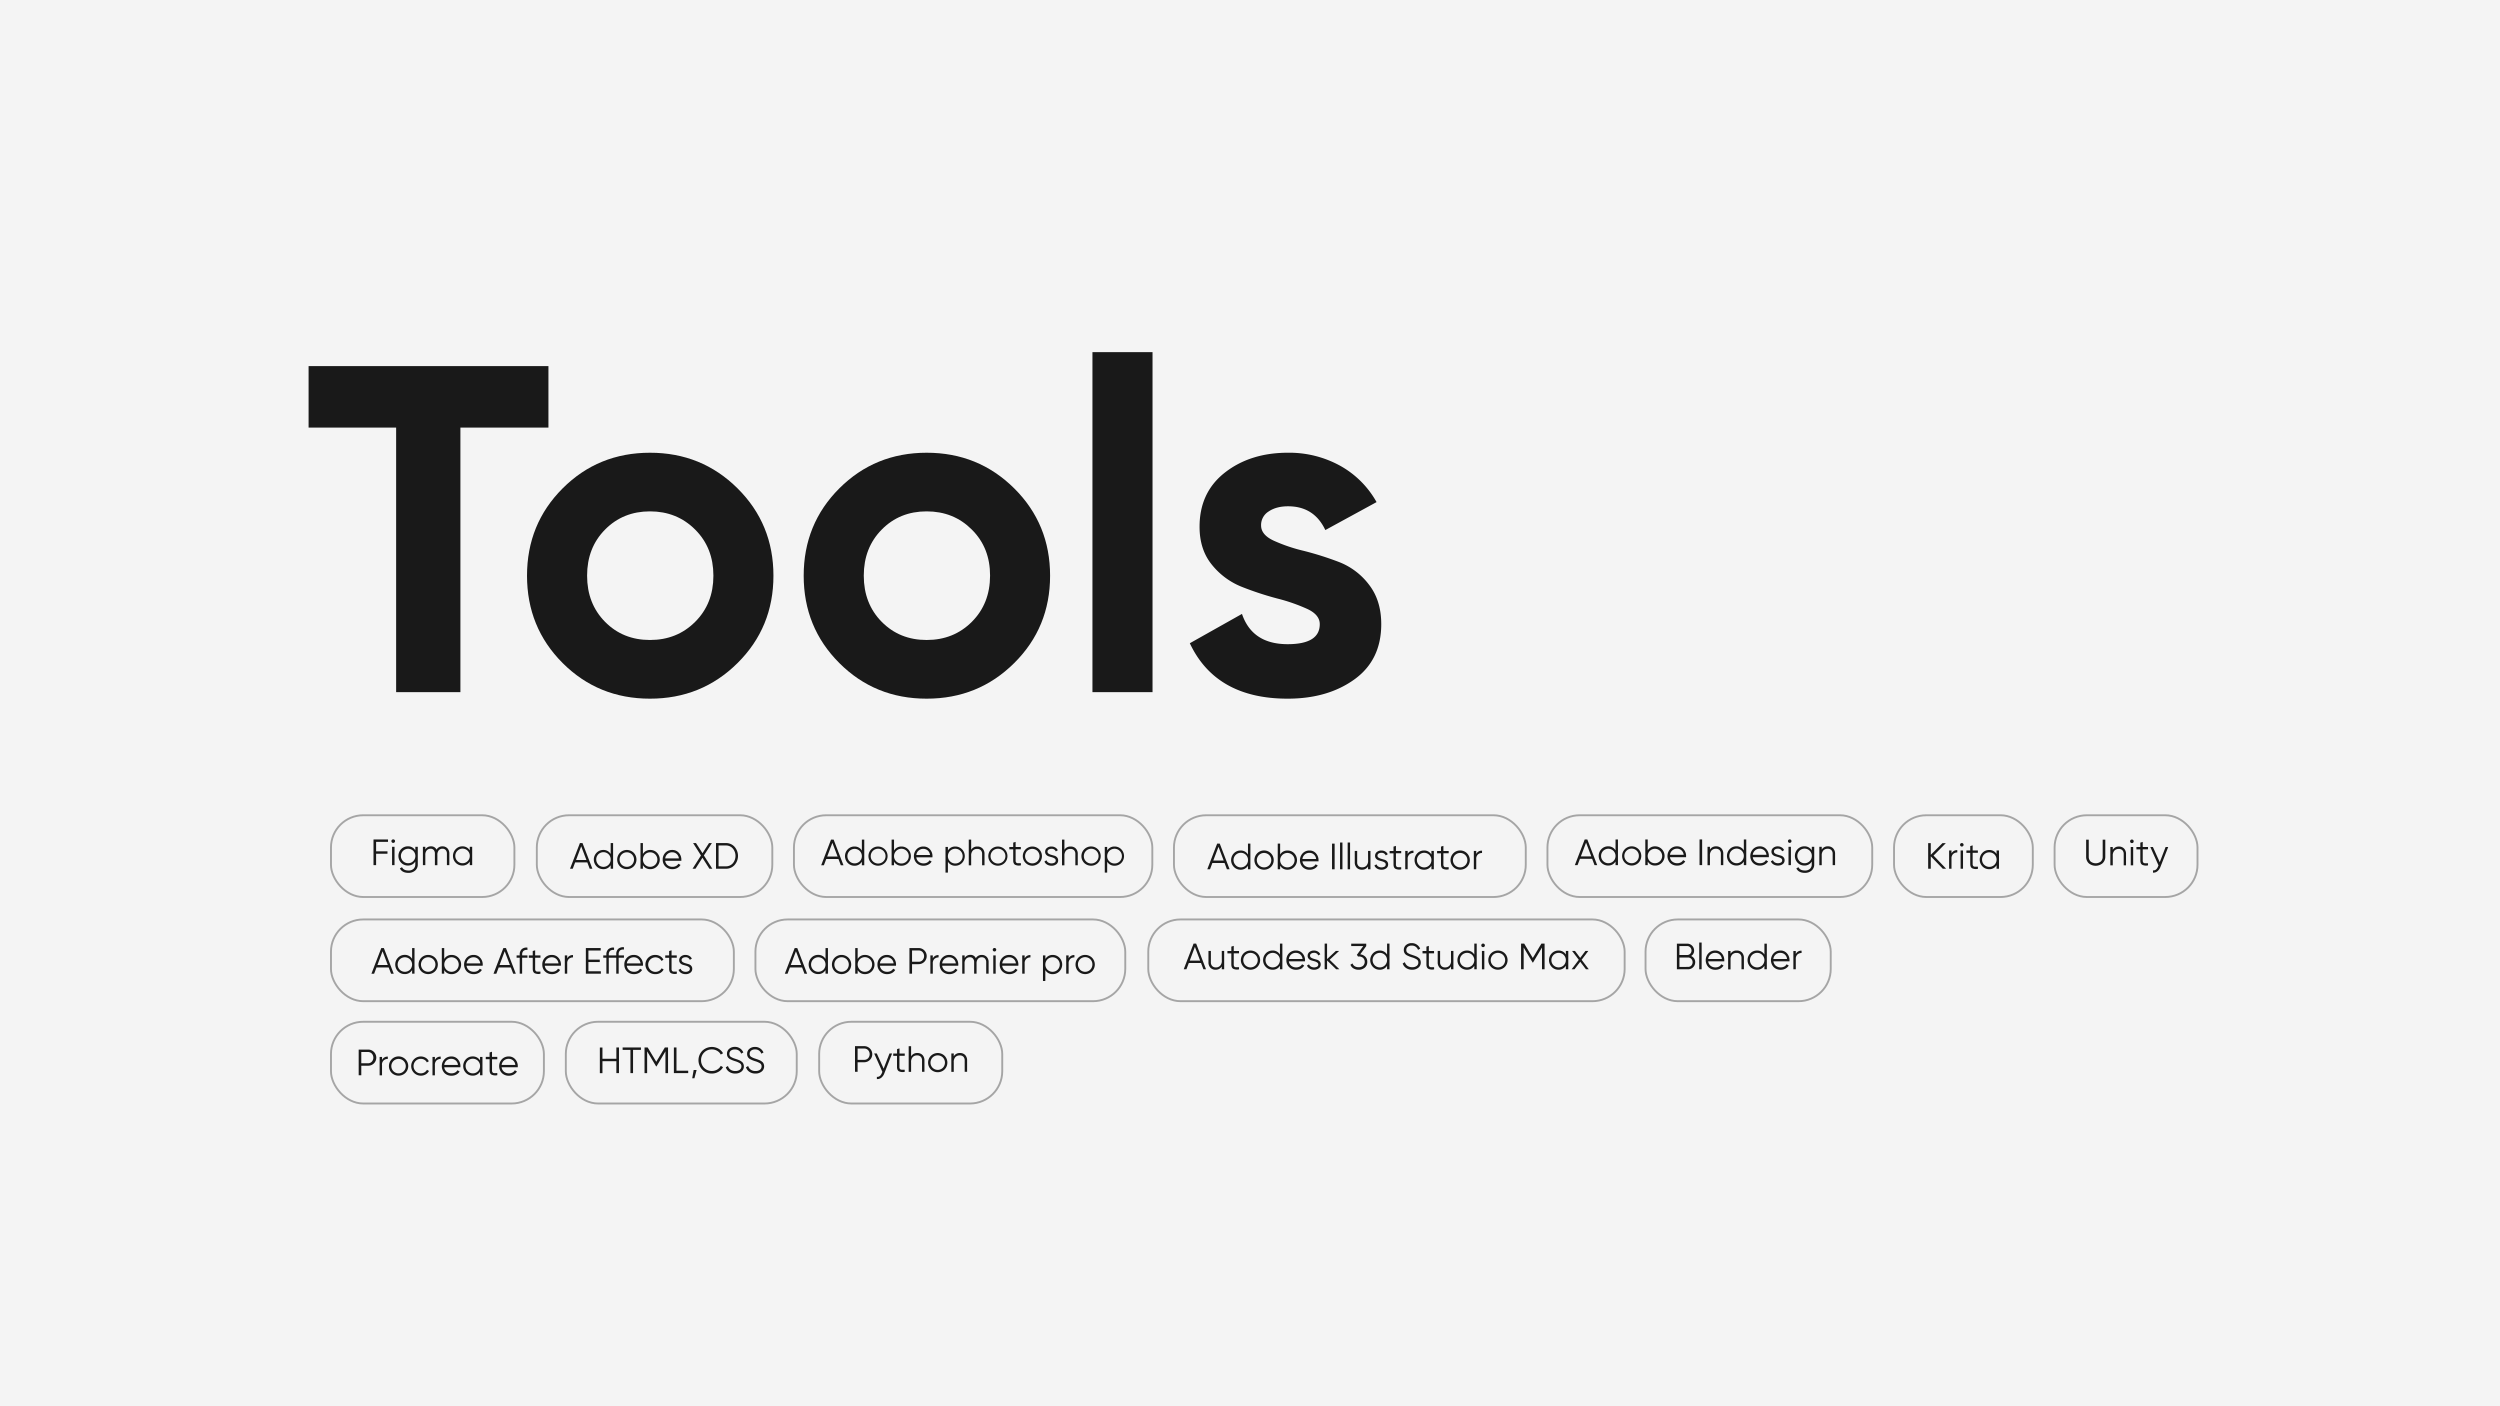 <svg id="Layer_1" data-name="Layer 1" xmlns="http://www.w3.org/2000/svg" viewBox="0 0 1920 1080"><defs><style>.cls-1{fill:#f4f4f4;}.cls-2{fill:#191919;}.cls-3{fill:none;stroke:#a5a5a5;stroke-miterlimit:10;stroke-width:1.47px;}</style></defs><rect class="cls-1" width="1920" height="1080"/><path class="cls-2" d="M421.2,281.17v47.22H353.59V531.57H304.23V328.39H237V281.17Z"/><path class="cls-2" d="M566.44,509.22q-27.56,27.36-67.25,27.36t-67.08-27.36q-27.36-27.37-27.36-67.08t27.36-67.07q27.38-27.36,67.08-27.37t67.25,27.37Q594,402.43,594,442.14T566.44,509.22ZM464.67,477.56q13.75,13.95,34.52,13.95t34.7-13.95q14-13.95,14-35.42t-14-35.41q-14-14-34.7-14t-34.52,14q-13.79,13.95-13.78,35.41T464.67,477.56Z"/><path class="cls-2" d="M778.92,509.22q-27.54,27.36-67.25,27.36T644.6,509.22q-27.37-27.37-27.37-67.08t27.37-67.07Q672,347.71,711.67,347.7t67.25,27.37q27.54,27.36,27.55,67.07T778.92,509.22ZM677.15,477.56q13.77,13.95,34.52,13.95t34.7-13.95q13.95-13.95,14-35.42t-14-35.41q-13.95-14-34.7-14t-34.52,14q-13.77,13.95-13.77,35.41T677.15,477.56Z"/><path class="cls-2" d="M839,531.57V270.44h46.14V531.57Z"/><path class="cls-2" d="M968.51,403.51q0,7.15,9.48,11.62a125.34,125.34,0,0,0,23.07,7.87,241.71,241.71,0,0,1,27.19,8.59,52.78,52.78,0,0,1,23.07,17.35q9.48,12.17,9.48,30.41,0,27.54-20.57,42.39T988.9,536.58q-55.1,0-75.12-42.57l40.06-22.53q7.88,23.25,35.06,23.25,24.69,0,24.68-15.38,0-7.16-9.48-11.63A135.87,135.87,0,0,0,981,459.67a239.74,239.74,0,0,1-27.19-8.94,55.85,55.85,0,0,1-23.07-17q-9.48-11.62-9.48-29.16,0-26.46,19.5-41.67t48.47-15.21a81,81,0,0,1,39.71,9.84,72,72,0,0,1,28.26,28.08l-39.35,21.47q-8.6-18.25-28.62-18.25-9,0-14.85,3.94A12.27,12.27,0,0,0,968.51,403.51Z"/><path class="cls-2" d="M282.54,806.08a6.2,6.2,0,1,1,0,12.39h-5.07v7.32h-2V806.08Zm0,10.53a4,4,0,0,0,3-1.22,4.64,4.64,0,0,0,0-6.23,4,4,0,0,0-3-1.22h-5.07v8.67Z"/><path class="cls-2" d="M293.4,814.05a4.58,4.58,0,0,1,4.45-2.56v1.8A4.16,4.16,0,0,0,293.4,818v7.83h-1.85V811.71h1.85Z"/><path class="cls-2" d="M311.35,824a7.56,7.56,0,0,1-10.5,0,7.48,7.48,0,0,1,0-10.5,7.42,7.42,0,0,1,10.5,10.5Zm-9.19-1.3a5.54,5.54,0,0,0,9.48-4,5.55,5.55,0,1,0-9.48,4Z"/><path class="cls-2" d="M323.16,826.12a7.38,7.38,0,1,1,3.74-13.75,5.92,5.92,0,0,1,2.42,2.69l-1.52.87a4.39,4.39,0,0,0-1.81-2,5.41,5.41,0,0,0-2.83-.74,5.36,5.36,0,0,0-3.94,1.61,5.66,5.66,0,0,0,0,7.91,5.33,5.33,0,0,0,3.94,1.62,5.38,5.38,0,0,0,2.81-.74,5.3,5.3,0,0,0,1.94-2l1.55.91a6.51,6.51,0,0,1-2.56,2.67A7.23,7.23,0,0,1,323.16,826.12Z"/><path class="cls-2" d="M334,814.05a4.58,4.58,0,0,1,4.45-2.56v1.8a4.63,4.63,0,0,0-3.18,1.12A4.56,4.56,0,0,0,334,818v7.83h-1.85V811.71H334Z"/><path class="cls-2" d="M346.63,811.37a6.41,6.41,0,0,1,5.06,2.21,7.73,7.73,0,0,1,1.92,5.23,8.35,8.35,0,0,1-.05.87H341.2a5,5,0,0,0,1.82,3.39,5.74,5.74,0,0,0,3.78,1.25,5.58,5.58,0,0,0,2.78-.66,4.48,4.48,0,0,0,1.75-1.73l1.64,1a6.72,6.72,0,0,1-2.54,2.36,7.56,7.56,0,0,1-3.66.87,7.3,7.3,0,0,1-5.4-2.08,7.77,7.77,0,0,1,0-10.55A7.07,7.07,0,0,1,346.63,811.37Zm0,1.81a5.25,5.25,0,0,0-5.43,4.7h10.5a5.26,5.26,0,0,0-1.72-3.47A5,5,0,0,0,346.63,813.18Z"/><path class="cls-2" d="M368.68,811.71h1.85v14.08h-1.85V823a6.32,6.32,0,0,1-5.69,3.09,7,7,0,0,1-5.14-2.13,7.54,7.54,0,0,1,0-10.48,7,7,0,0,1,5.14-2.14,6.33,6.33,0,0,1,5.69,3.1Zm-9.49,11a5.55,5.55,0,0,0,9.49-4,5.42,5.42,0,0,0-1.61-4,5.63,5.63,0,0,0-7.88,0,5.66,5.66,0,0,0,0,7.91Z"/><path class="cls-2" d="M381.93,813.51h-4.05V822a2.43,2.43,0,0,0,.45,1.65,1.78,1.78,0,0,0,1.35.51c.6,0,1.35,0,2.25-.05v1.64a6.78,6.78,0,0,1-4.43-.43c-1-.58-1.48-1.68-1.48-3.32v-8.53h-2.95v-1.8H376v-3.38l1.86-.56v3.94h4.05Z"/><path class="cls-2" d="M390.69,811.37a6.39,6.39,0,0,1,5.05,2.21,7.69,7.69,0,0,1,1.93,5.23q0,.3-.06.87H385.26a5,5,0,0,0,1.81,3.39,5.77,5.77,0,0,0,3.79,1.25,5.54,5.54,0,0,0,2.77-.66,4.44,4.44,0,0,0,1.76-1.73l1.63,1a6.69,6.69,0,0,1-2.53,2.36,7.56,7.56,0,0,1-3.66.87,7.31,7.31,0,0,1-5.41-2.08,7.76,7.76,0,0,1,0-10.55A7.05,7.05,0,0,1,390.69,811.37Zm0,1.81a5.23,5.23,0,0,0-5.43,4.7h10.5a5.26,5.26,0,0,0-1.72-3.47A5,5,0,0,0,390.69,813.18Z"/><path class="cls-2" d="M473.37,804.45h2v19.7h-2V815H462.68v9.2h-2v-19.7h2v8.64h10.69Z"/><path class="cls-2" d="M492.23,804.45v1.86h-6.05v17.84h-2V806.31h-6v-1.86Z"/><path class="cls-2" d="M513.06,804.45v19.7h-2V807.43L504.2,819h-.28L497,807.43v16.72h-2v-19.7h2.42l6.59,11,6.59-11Z"/><path class="cls-2" d="M519.54,822.3h9v1.85h-11v-19.7h2Z"/><path class="cls-2" d="M535,821.76l-1.69,6.34h-1.69l1.13-6.34Z"/><path class="cls-2" d="M546.76,824.49a10,10,0,0,1-7.4-3,10.4,10.4,0,0,1,0-14.47,10.53,10.53,0,0,1,12.41-1.65,9.18,9.18,0,0,1,3.52,3.53l-1.75,1a7,7,0,0,0-2.76-2.87,7.76,7.76,0,0,0-4-1.07,8.09,8.09,0,0,0-8.36,8.27,8.09,8.09,0,0,0,8.36,8.28,7.85,7.85,0,0,0,4-1.07,7,7,0,0,0,2.76-2.87l1.75,1a9,9,0,0,1-3.51,3.55A9.88,9.88,0,0,1,546.76,824.49Z"/><path class="cls-2" d="M564.72,824.49a8.12,8.12,0,0,1-4.63-1.28,6.66,6.66,0,0,1-2.69-3.53l1.69-1a5.17,5.17,0,0,0,2,2.86,6.17,6.17,0,0,0,3.69,1,5.43,5.43,0,0,0,3.42-1,3.15,3.15,0,0,0,1.22-2.58,2.68,2.68,0,0,0-1.12-2.34,15.44,15.44,0,0,0-3.72-1.63,21.33,21.33,0,0,1-4-1.63,4.3,4.3,0,0,1-2.26-3.91,4.9,4.9,0,0,1,1.75-4,6.55,6.55,0,0,1,4.31-1.45,6.68,6.68,0,0,1,4,1.2,7.29,7.29,0,0,1,2.51,3.05l-1.66.93A4.85,4.85,0,0,0,564.3,806a4.6,4.6,0,0,0-3,.9,3,3,0,0,0-1.12,2.5,2.52,2.52,0,0,0,1,2.2,12.75,12.75,0,0,0,3.35,1.49l1.53.52q.46.15,1.35.51a7.83,7.83,0,0,1,1.31.62,11.72,11.72,0,0,1,1,.73,3.37,3.37,0,0,1,.87.93,5.62,5.62,0,0,1,.48,1.12,4.69,4.69,0,0,1,.21,1.42,4.94,4.94,0,0,1-1.83,4A7.34,7.34,0,0,1,564.72,824.49Z"/><path class="cls-2" d="M580.23,824.49a8.12,8.12,0,0,1-4.63-1.28,6.66,6.66,0,0,1-2.69-3.53l1.69-1a5.17,5.17,0,0,0,2,2.86,6.17,6.17,0,0,0,3.69,1,5.43,5.43,0,0,0,3.42-1A3.15,3.15,0,0,0,584.9,819a2.68,2.68,0,0,0-1.12-2.34,15.44,15.44,0,0,0-3.72-1.63,21.33,21.33,0,0,1-4-1.63,4.32,4.32,0,0,1-2.26-3.91,4.9,4.9,0,0,1,1.75-4,6.55,6.55,0,0,1,4.31-1.45,6.68,6.68,0,0,1,4,1.2,7.21,7.21,0,0,1,2.51,3.05l-1.66.93a4.85,4.85,0,0,0-4.84-3.26,4.6,4.6,0,0,0-3,.9,3,3,0,0,0-1.12,2.5,2.52,2.52,0,0,0,1,2.2,12.75,12.75,0,0,0,3.35,1.49l1.53.52q.46.15,1.35.51a7.46,7.46,0,0,1,1.31.62,11.72,11.72,0,0,1,1,.73,3.37,3.37,0,0,1,.87.93,5.62,5.62,0,0,1,.48,1.12,4.69,4.69,0,0,1,.21,1.42,4.94,4.94,0,0,1-1.83,4A7.34,7.34,0,0,1,580.23,824.49Z"/><path class="cls-2" d="M663.71,803.43a6.19,6.19,0,1,1,0,12.38h-5.07v7.32h-2v-19.7Zm0,10.53a4.05,4.05,0,0,0,3-1.23,4.66,4.66,0,0,0,0-6.22,4,4,0,0,0-3-1.22h-5.07V814Z"/><path class="cls-2" d="M683.13,809.06h2l-6,15.37a7.63,7.63,0,0,1-2.32,3.28,4.7,4.7,0,0,1-3.37,1V827q2.54.29,3.85-2.93l.36-.91-6.29-14.12h2l5.27,11.69Z"/><path class="cls-2" d="M694.82,810.86h-4.06v8.53a2.43,2.43,0,0,0,.45,1.65,1.81,1.81,0,0,0,1.35.5c.6,0,1.35,0,2.26,0v1.63a6.88,6.88,0,0,1-4.44-.42c-1-.58-1.48-1.69-1.48-3.32v-8.53H686v-1.8h2.95v-3.38l1.86-.56v3.94h4.06Z"/><path class="cls-2" d="M704.5,808.72a5.3,5.3,0,0,1,4,1.56,5.91,5.91,0,0,1,1.48,4.21v8.64h-1.86v-8.64a4.05,4.05,0,0,0-1-2.93,3.76,3.76,0,0,0-2.83-1A4.43,4.43,0,0,0,701,811.8a5.43,5.43,0,0,0-1.27,4v7.37h-1.86v-19.7h1.86v7.82A5.2,5.2,0,0,1,704.5,808.72Z"/><path class="cls-2" d="M725.43,821.35a7.56,7.56,0,0,1-10.5,0,7.48,7.48,0,0,1,0-10.5,7.54,7.54,0,0,1,10.5,0,7.48,7.48,0,0,1,0,10.5Zm-9.19-1.3a5.6,5.6,0,0,0,7.88,0,5.69,5.69,0,0,0,0-7.91,5.6,5.6,0,0,0-7.88,0,5.66,5.66,0,0,0,0,7.91Z"/><path class="cls-2" d="M737.27,808.72a5.32,5.32,0,0,1,4,1.56,5.9,5.9,0,0,1,1.47,4.21v8.64h-1.86v-8.64a4.09,4.09,0,0,0-1-2.93,3.76,3.76,0,0,0-2.83-1,4.47,4.47,0,0,0-3.3,1.28,5.47,5.47,0,0,0-1.26,4v7.37h-1.86V809.06h1.86v2.19A5.19,5.19,0,0,1,737.27,808.72Z"/><rect class="cls-3" x="254.19" y="784.72" width="163.52" height="62.77" rx="24.74"/><rect class="cls-3" x="434.55" y="784.72" width="177.35" height="62.77" rx="24.74"/><rect class="cls-3" x="629.12" y="784.72" width="140.6" height="62.77" rx="24.74"/><path class="cls-2" d="M298,646.55h-9.15v7.26h8.73v1.86h-8.73v8.73h-2V644.69H298Z"/><path class="cls-2" d="M303,646.94a1.31,1.31,0,0,1-1,.4,1.28,1.28,0,0,1-1-.4,1.35,1.35,0,0,1,1-2.3,1.34,1.34,0,0,1,1,.39,1.36,1.36,0,0,1,0,1.91Zm-1.89,17.46V650.32H303V664.4Z"/><path class="cls-2" d="M319,650.32h1.86v13.51a5.9,5.9,0,0,1-2.08,4.79,7.53,7.53,0,0,1-5,1.75c-3.31,0-5.53-1.15-6.68-3.44l1.64-.93q1.26,2.57,5,2.56a5.39,5.39,0,0,0,3.81-1.28,4.44,4.44,0,0,0,1.39-3.45v-2.19a6.29,6.29,0,0,1-5.68,3.09,7,7,0,0,1-5.14-2.13,7.51,7.51,0,0,1,0-10.48,7,7,0,0,1,5.14-2.14,6.3,6.3,0,0,1,5.68,3.1Zm-9.48,11a5.54,5.54,0,0,0,9.48-3.95,5.55,5.55,0,1,0-9.48,3.95Z"/><path class="cls-2" d="M339.81,650a5.05,5.05,0,0,1,3.82,1.52,5.72,5.72,0,0,1,1.45,4.11v8.79h-1.86v-8.79a3.94,3.94,0,0,0-.94-2.82,3.25,3.25,0,0,0-2.49-1A3.69,3.69,0,0,0,337,653a5.25,5.25,0,0,0-1.09,3.65v7.8H334v-8.79a4.13,4.13,0,0,0-.89-2.84,3.06,3.06,0,0,0-2.41-1,3.91,3.91,0,0,0-2.87,1.18,4.94,4.94,0,0,0-1.18,3.63v7.8h-1.86V650.32h1.86v2.06A4.82,4.82,0,0,1,331,650a4.36,4.36,0,0,1,4.27,2.57A5,5,0,0,1,339.81,650Z"/><path class="cls-2" d="M360.79,650.32h1.85V664.4h-1.85v-2.76a6.31,6.31,0,0,1-5.69,3.09A7,7,0,0,1,350,662.6a7.54,7.54,0,0,1,0-10.48A7,7,0,0,1,355.1,650a6.32,6.32,0,0,1,5.69,3.1Zm-9.49,11a5.55,5.55,0,0,0,9.49-3.95,5.42,5.42,0,0,0-1.61-4,5.58,5.58,0,0,0-7.88,7.91Z"/><path class="cls-2" d="M1494.65,667.21h-2.58l-9.24-9.56v9.56h-2v-19.7h2v9l9-9h2.59l-9.45,9.57Z"/><path class="cls-2" d="M1498.76,655.47a4.6,4.6,0,0,1,4.45-2.56v1.8a4.63,4.63,0,0,0-3.18,1.13,4.53,4.53,0,0,0-1.27,3.55v7.82h-1.85V653.14h1.85Z"/><path class="cls-2" d="M1507.63,649.76a1.36,1.36,0,0,1-1.91,0,1.35,1.35,0,1,1,1.91-1.91,1.34,1.34,0,0,1,0,1.91Zm-1.88,17.45V653.14h1.85v14.07Z"/><path class="cls-2" d="M1519,654.94h-4v8.53a2.43,2.43,0,0,0,.45,1.65,1.81,1.81,0,0,0,1.35.5c.6,0,1.35,0,2.25,0v1.63a6.85,6.85,0,0,1-4.43-.42c-1-.58-1.48-1.69-1.48-3.32v-8.53h-2.95v-1.8h2.95v-3.38l1.86-.56v3.94h4Z"/><path class="cls-2" d="M1533.36,653.14h1.86v14.07h-1.86v-2.76a6.29,6.29,0,0,1-5.69,3.1,7,7,0,0,1-5.13-2.14,7.5,7.5,0,0,1,0-10.47,7,7,0,0,1,5.13-2.14,6.29,6.29,0,0,1,5.69,3.1Zm-9.49,11a5.61,5.61,0,0,0,7.89,0,5.58,5.58,0,0,0-4-9.53,5.34,5.34,0,0,0-3.94,1.62,5.69,5.69,0,0,0,0,7.91Z"/><path class="cls-2" d="M452.88,667.18l-1.82-4.84h-9.35l-1.83,4.84h-2.09l7.58-19.7h2l7.58,19.7Zm-10.47-6.7h7.95l-4-10.53Z"/><path class="cls-2" d="M469,647.48h1.86v19.7H469v-2.75a6.3,6.3,0,0,1-5.69,3.09,7,7,0,0,1-5.13-2.14,7.5,7.5,0,0,1,0-10.47,7,7,0,0,1,5.13-2.14,6.29,6.29,0,0,1,5.69,3.1Zm-9.49,16.62a5.55,5.55,0,0,0,9.49-4,5.41,5.41,0,0,0-1.6-4,5.61,5.61,0,0,0-7.89,0,5.69,5.69,0,0,0,0,7.91Z"/><path class="cls-2" d="M486.65,665.4a7.56,7.56,0,0,1-10.5,0,7.48,7.48,0,0,1,0-10.5,7.54,7.54,0,0,1,10.5,0,7.48,7.48,0,0,1,0,10.5Zm-9.19-1.3a5.6,5.6,0,0,0,7.88,0,5.69,5.69,0,0,0,0-7.91,5.6,5.6,0,0,0-7.88,0,5.66,5.66,0,0,0,0,7.91Z"/><path class="cls-2" d="M499.44,652.77a7,7,0,0,1,5.14,2.14,7.5,7.5,0,0,1,0,10.47,7,7,0,0,1-5.14,2.14,6.29,6.29,0,0,1-5.68-3.09v2.75H491.9v-19.7h1.86v8.39A6.28,6.28,0,0,1,499.44,652.77Zm-4.08,11.33a5.6,5.6,0,0,0,7.88,0,5.66,5.66,0,0,0,0-7.91,5.6,5.6,0,0,0-7.88,0,5.69,5.69,0,0,0,0,7.91Z"/><path class="cls-2" d="M516.3,652.77a6.41,6.41,0,0,1,5.06,2.21,7.71,7.71,0,0,1,1.92,5.22,8.37,8.37,0,0,1,0,.88H510.87a5.05,5.05,0,0,0,1.82,3.39,5.8,5.8,0,0,0,3.78,1.25,5.58,5.58,0,0,0,2.78-.66,4.48,4.48,0,0,0,1.75-1.73l1.64.95a6.67,6.67,0,0,1-2.54,2.37,7.56,7.56,0,0,1-3.66.87,7.3,7.3,0,0,1-5.4-2.08,7.16,7.16,0,0,1-2.08-5.29,7.26,7.26,0,0,1,2.05-5.27A7.1,7.1,0,0,1,516.3,652.77Zm0,1.8a5.27,5.27,0,0,0-5.43,4.7h10.5a5.26,5.26,0,0,0-1.72-3.46A5,5,0,0,0,516.3,654.57Z"/><path class="cls-2" d="M547.07,667.18h-2.25l-5.35-8.41-5.35,8.41h-2.25L538.35,657l-6.06-9.53h2.23l5,7.78,5-7.78h2.22L540.59,657Z"/><path class="cls-2" d="M557.49,647.48a8.63,8.63,0,0,1,6.65,2.86,10.59,10.59,0,0,1,0,14,8.65,8.65,0,0,1-6.65,2.85h-7.6v-19.7Zm0,17.85a6.8,6.8,0,0,0,5.3-2.31,8.84,8.84,0,0,0,0-11.37,6.8,6.8,0,0,0-5.3-2.31h-5.63v16Z"/><path class="cls-2" d="M1614.74,663a8.25,8.25,0,0,1-10.58,0,6.7,6.7,0,0,1-2-5.12v-13h2v13a5,5,0,0,0,1.41,3.74,6.31,6.31,0,0,0,7.88,0,5,5,0,0,0,1.41-3.74v-13h2v13A6.67,6.67,0,0,1,1614.74,663Z"/><path class="cls-2" d="M1627.3,650.15a5.3,5.3,0,0,1,4,1.56,5.89,5.89,0,0,1,1.48,4.21v8.64H1631v-8.64a4.08,4.08,0,0,0-1-2.93,3.72,3.72,0,0,0-2.83-1,4.39,4.39,0,0,0-3.29,1.28,5.39,5.39,0,0,0-1.27,3.95v7.38h-1.86V650.48h1.86v2.2A5.2,5.2,0,0,1,1627.3,650.15Z"/><path class="cls-2" d="M1638.31,647.11a1.34,1.34,0,0,1-1,.39,1.3,1.3,0,0,1-1-.39,1.34,1.34,0,0,1-.39-1,1.33,1.33,0,0,1,1.35-1.35,1.34,1.34,0,0,1,1,.39,1.3,1.3,0,0,1,.39,1A1.34,1.34,0,0,1,1638.31,647.11Zm-1.89,17.45V650.48h1.86v14.08Z"/><path class="cls-2" d="M1649.68,652.29h-4.06v8.52a2.43,2.43,0,0,0,.46,1.65,1.76,1.76,0,0,0,1.35.51c.6,0,1.35,0,2.25,0v1.63a6.88,6.88,0,0,1-4.44-.42c-1-.59-1.47-1.69-1.47-3.33v-8.52h-3v-1.81h3v-3.37l1.85-.57v3.94h4.06Z"/><path class="cls-2" d="M1663.19,650.48h2l-6,15.37a7.65,7.65,0,0,1-2.33,3.28,4.67,4.67,0,0,1-3.36,1.06v-1.75q2.54.28,3.85-2.93l.36-.91-6.29-14.12h2l5.27,11.7Z"/><path class="cls-2" d="M645.75,664.54l-1.83-4.84h-9.35l-1.83,4.84h-2.08l7.57-19.71h2l7.57,19.71Zm-10.48-6.7h8l-4-10.54Z"/><path class="cls-2" d="M661.91,644.83h1.85v19.71h-1.85v-2.76a6.32,6.32,0,0,1-5.69,3.1,7,7,0,0,1-5.14-2.14,7.54,7.54,0,0,1,0-10.48,7,7,0,0,1,5.14-2.13,6.31,6.31,0,0,1,5.69,3.09Zm-9.49,16.63a5.63,5.63,0,0,0,7.88,0,5.66,5.66,0,0,0,0-7.91,5.6,5.6,0,0,0-7.88,0,5.66,5.66,0,0,0,0,7.91Z"/><path class="cls-2" d="M679.51,662.75a7.37,7.37,0,1,1,0-10.5,7.46,7.46,0,0,1,0,10.5Zm-9.19-1.29a5.69,5.69,0,1,0-1.6-4A5.37,5.37,0,0,0,670.32,661.46Z"/><path class="cls-2" d="M692.31,650.13a7,7,0,0,1,5.14,2.13,7.54,7.54,0,0,1,0,10.48,7,7,0,0,1-5.14,2.14,6.32,6.32,0,0,1-5.69-3.1v2.76h-1.86V644.83h1.86v8.39A6.31,6.31,0,0,1,692.31,650.13Zm-4.08,11.33a5.66,5.66,0,1,0-1.61-4A5.42,5.42,0,0,0,688.23,661.46Z"/><path class="cls-2" d="M709.17,650.13a6.35,6.35,0,0,1,5.05,2.21,7.65,7.65,0,0,1,1.93,5.22q0,.3-.06.87H703.74a5,5,0,0,0,1.81,3.39,5.77,5.77,0,0,0,3.79,1.25,5.54,5.54,0,0,0,2.77-.66,4.38,4.38,0,0,0,1.76-1.73l1.63,1A6.69,6.69,0,0,1,713,664a7.56,7.56,0,0,1-3.66.88,7.33,7.33,0,0,1-5.41-2.09,7.76,7.76,0,0,1,0-10.55A7,7,0,0,1,709.17,650.13Zm0,1.8a5.26,5.26,0,0,0-5.43,4.7h10.5a5.23,5.23,0,0,0-1.72-3.46A5,5,0,0,0,709.17,651.93Z"/><path class="cls-2" d="M733.69,650.13a7,7,0,0,1,5.13,2.13,7.51,7.51,0,0,1,0,10.48,7,7,0,0,1-5.13,2.14,6.32,6.32,0,0,1-5.69-3.1v8.39h-1.86V650.46H728v2.76A6.31,6.31,0,0,1,733.69,650.13Zm-4.08,11.33a5.66,5.66,0,1,0-1.61-4A5.42,5.42,0,0,0,729.61,661.46Z"/><path class="cls-2" d="M750.63,650.13a5.29,5.29,0,0,1,4,1.56,5.85,5.85,0,0,1,1.48,4.21v8.64h-1.86V655.9a4,4,0,0,0-1-2.93,3.71,3.71,0,0,0-2.83-1,4.41,4.41,0,0,0-3.29,1.28,5.43,5.43,0,0,0-1.27,3.95v7.38h-1.85V644.83h1.85v7.83A5.21,5.21,0,0,1,750.63,650.13Z"/><path class="cls-2" d="M771.56,662.75a7.37,7.37,0,1,1,0-10.5,7.46,7.46,0,0,1,0,10.5Zm-9.19-1.29a5.69,5.69,0,1,0-1.6-4A5.37,5.37,0,0,0,762.37,661.46Z"/><path class="cls-2" d="M784,652.26h-4v8.53a2.43,2.43,0,0,0,.45,1.65,1.78,1.78,0,0,0,1.35.51c.6,0,1.35,0,2.25,0v1.63a6.84,6.84,0,0,1-4.43-.42c-1-.59-1.48-1.69-1.48-3.33v-8.53h-3v-1.8h3v-3.37l1.86-.57v3.94h4Z"/><path class="cls-2" d="M798.05,662.75a7.37,7.37,0,1,1,0-10.5,7.46,7.46,0,0,1,0,10.5Zm-9.19-1.29a5.63,5.63,0,0,0,7.88,0,5.66,5.66,0,0,0,0-7.91,5.6,5.6,0,0,0-7.88,0,5.69,5.69,0,0,0,0,7.91Z"/><path class="cls-2" d="M804.48,654.11a1.71,1.71,0,0,0,.86,1.5,7.6,7.6,0,0,0,2.07.9l2.42.69a4.41,4.41,0,0,1,2,1.25,3.33,3.33,0,0,1,.83,2.37,3.56,3.56,0,0,1-1.42,2.93,5.74,5.74,0,0,1-3.67,1.13,6.25,6.25,0,0,1-3.45-.91,4.74,4.74,0,0,1-2-2.33l1.57-.93a3.3,3.3,0,0,0,1.42,1.73,4.59,4.59,0,0,0,2.44.63,4.54,4.54,0,0,0,2.31-.54,1.85,1.85,0,0,0,.93-1.71,1.77,1.77,0,0,0-.85-1.52,7.46,7.46,0,0,0-2-.9l-2.43-.69a4.6,4.6,0,0,1-2-1.24,3.23,3.23,0,0,1-.84-2.32,3.61,3.61,0,0,1,1.36-2.87,5.15,5.15,0,0,1,3.45-1.15,5.71,5.71,0,0,1,3,.77,4.81,4.81,0,0,1,1.92,2.1l-1.55.9a3.27,3.27,0,0,0-3.38-2,3.78,3.78,0,0,0-2.08.56A1.81,1.81,0,0,0,804.48,654.11Z"/><path class="cls-2" d="M822.25,650.13a5.32,5.32,0,0,1,4,1.56,5.88,5.88,0,0,1,1.47,4.21v8.64h-1.85V655.9a4.08,4.08,0,0,0-1-2.93,3.72,3.72,0,0,0-2.83-1,4.43,4.43,0,0,0-3.3,1.28,5.43,5.43,0,0,0-1.26,3.95v7.38h-1.86V644.83h1.86v7.83A5.19,5.19,0,0,1,822.25,650.13Z"/><path class="cls-2" d="M843.18,662.75a7.54,7.54,0,0,1-10.5,0,7.46,7.46,0,0,1,0-10.5,7.42,7.42,0,0,1,10.5,10.5ZM834,661.46a5.66,5.66,0,1,0-1.61-4A5.42,5.42,0,0,0,834,661.46Z"/><path class="cls-2" d="M856,650.13a7,7,0,0,1,5.14,2.13,7.54,7.54,0,0,1,0,10.48,7,7,0,0,1-5.14,2.14,6.32,6.32,0,0,1-5.69-3.1v8.39h-1.85V650.46h1.85v2.76A6.31,6.31,0,0,1,856,650.13Zm-4.08,11.33a5.66,5.66,0,1,0-1.61-4A5.42,5.42,0,0,0,851.89,661.46Z"/><path class="cls-2" d="M942.28,667.61l-1.83-4.84H931.1l-1.82,4.84h-2.09l7.58-19.71h2l7.57,19.71Zm-10.48-6.7h8l-4-10.54Z"/><path class="cls-2" d="M958.44,647.9h1.86v19.71h-1.86v-2.76a6.31,6.31,0,0,1-5.69,3.09,7,7,0,0,1-5.13-2.13,7.51,7.51,0,0,1,0-10.48,7,7,0,0,1,5.13-2.14,6.32,6.32,0,0,1,5.69,3.1ZM949,664.52a5.55,5.55,0,0,0,9.49-3.95,5.42,5.42,0,0,0-1.61-4,5.58,5.58,0,0,0-7.88,7.91Z"/><path class="cls-2" d="M976.05,665.82a7.56,7.56,0,0,1-10.5,0,7.46,7.46,0,0,1,0-10.5,7.42,7.42,0,0,1,10.5,10.5Zm-9.19-1.3a5.6,5.6,0,0,0,7.88,0,5.55,5.55,0,1,0-7.88,0Z"/><path class="cls-2" d="M988.84,653.19a7,7,0,0,1,5.14,2.14,7.54,7.54,0,0,1,0,10.48,7,7,0,0,1-5.14,2.13,6.31,6.31,0,0,1-5.69-3.09v2.76H981.3V647.9h1.85v8.39A6.32,6.32,0,0,1,988.84,653.19Zm-4.08,11.33a5.6,5.6,0,0,0,7.88,0,5.55,5.55,0,1,0-7.88,0Z"/><path class="cls-2" d="M1005.7,653.19a6.37,6.37,0,0,1,5,2.21,7.69,7.69,0,0,1,1.93,5.23c0,.2,0,.49,0,.87h-12.36a5.06,5.06,0,0,0,1.81,3.39,5.79,5.79,0,0,0,3.79,1.25,5.54,5.54,0,0,0,2.77-.66,4.44,4.44,0,0,0,1.76-1.73l1.64,1a6.72,6.72,0,0,1-2.54,2.36,7.56,7.56,0,0,1-3.66.87,7.3,7.3,0,0,1-5.4-2.08,7.74,7.74,0,0,1,0-10.55A7.05,7.05,0,0,1,1005.7,653.19Zm0,1.81a5.25,5.25,0,0,0-5.43,4.7h10.5a5.26,5.26,0,0,0-1.72-3.47A5,5,0,0,0,1005.7,655Z"/><path class="cls-2" d="M1023,647.9h2v19.71h-2Z"/><path class="cls-2" d="M1029.15,667.61V647.06H1031v20.55Z"/><path class="cls-2" d="M1035,667.61V647.06h1.86v20.55Z"/><path class="cls-2" d="M1050.66,653.53h1.86v14.08h-1.86v-2.2a5.2,5.2,0,0,1-4.73,2.53,5.29,5.29,0,0,1-4-1.56,5.85,5.85,0,0,1-1.48-4.21v-8.64h1.86v8.64a4,4,0,0,0,1,2.93,3.71,3.71,0,0,0,2.83,1,4.39,4.39,0,0,0,3.29-1.28,5.39,5.39,0,0,0,1.27-4Z"/><path class="cls-2" d="M1057.92,657.18a1.69,1.69,0,0,0,.86,1.5,7.67,7.67,0,0,0,2.06.9l2.42.69a4.39,4.39,0,0,1,2,1.25,3.37,3.37,0,0,1,.83,2.37,3.56,3.56,0,0,1-1.42,2.93,5.75,5.75,0,0,1-3.68,1.12,6.27,6.27,0,0,1-3.44-.9,4.86,4.86,0,0,1-2-2.33l1.58-.93a3.25,3.25,0,0,0,1.42,1.73,4.56,4.56,0,0,0,2.43.63,4.44,4.44,0,0,0,2.31-.55,1.83,1.83,0,0,0,.93-1.7,1.76,1.76,0,0,0-.84-1.52,7.53,7.53,0,0,0-2.06-.9l-2.42-.7a4.44,4.44,0,0,1-2-1.23,3.19,3.19,0,0,1-.85-2.32,3.61,3.61,0,0,1,1.37-2.87,5.16,5.16,0,0,1,3.45-1.16,5.74,5.74,0,0,1,3,.78,4.67,4.67,0,0,1,1.91,2.1l-1.55.9a3.26,3.26,0,0,0-3.37-2,3.73,3.73,0,0,0-2.09.56A1.83,1.83,0,0,0,1057.92,657.18Z"/><path class="cls-2" d="M1076.13,655.33h-4.05v8.53a2.43,2.43,0,0,0,.45,1.65,1.78,1.78,0,0,0,1.35.51c.6,0,1.35,0,2.25,0v1.64a6.77,6.77,0,0,1-4.43-.43c-1-.58-1.48-1.68-1.48-3.32v-8.53h-3v-1.8h3v-3.38l1.86-.56v3.94h4.05Z"/><path class="cls-2" d="M1081.09,655.87a4.56,4.56,0,0,1,4.45-2.56v1.8a4.64,4.64,0,0,0-3.19,1.12,4.54,4.54,0,0,0-1.26,3.55v7.83h-1.86V653.53h1.86Z"/><path class="cls-2" d="M1099.33,653.53h1.86v14.08h-1.86v-2.76a6.31,6.31,0,0,1-5.69,3.09,7,7,0,0,1-5.14-2.13,7.54,7.54,0,0,1,0-10.48,7,7,0,0,1,5.14-2.14,6.32,6.32,0,0,1,5.69,3.1Zm-9.49,11a5.55,5.55,0,0,0,9.49-3.95,5.42,5.42,0,0,0-1.61-4,5.58,5.58,0,0,0-7.88,7.91Z"/><path class="cls-2" d="M1112.59,655.33h-4.06v8.53a2.43,2.43,0,0,0,.45,1.65,1.78,1.78,0,0,0,1.35.51c.61,0,1.36,0,2.26,0v1.64a6.81,6.81,0,0,1-4.44-.43c-1-.58-1.47-1.68-1.47-3.32v-8.53h-3v-1.8h3v-3.38l1.85-.56v3.94h4.06Z"/><path class="cls-2" d="M1126.65,665.82a7.56,7.56,0,0,1-10.5,0,7.46,7.46,0,0,1,0-10.5,7.42,7.42,0,0,1,10.5,10.5Zm-9.19-1.3a5.6,5.6,0,0,0,7.88,0,5.55,5.55,0,1,0-7.88,0Z"/><path class="cls-2" d="M1133.76,655.87a4.56,4.56,0,0,1,4.44-2.56v1.8a4.63,4.63,0,0,0-3.18,1.12,4.54,4.54,0,0,0-1.26,3.55v7.83h-1.86V653.53h1.86Z"/><path class="cls-2" d="M1224.58,664.4l-1.83-4.84h-9.35l-1.83,4.84h-2.08l7.57-19.71h2l7.57,19.71Zm-10.48-6.7h8l-4-10.54Z"/><path class="cls-2" d="M1240.73,644.69h1.86V664.4h-1.86v-2.76a6.29,6.29,0,0,1-5.68,3.09,7,7,0,0,1-5.14-2.13,7.54,7.54,0,0,1,0-10.48,7,7,0,0,1,5.14-2.14,6.3,6.3,0,0,1,5.68,3.1Zm-9.48,16.62a5.54,5.54,0,0,0,9.48-3.95,5.55,5.55,0,1,0-9.48,3.95Z"/><path class="cls-2" d="M1258.34,662.61a7.38,7.38,0,1,1,0-10.5,7.46,7.46,0,0,1,0,10.5Zm-9.19-1.3a5.55,5.55,0,0,0,9.49-3.95,5.42,5.42,0,0,0-1.61-4,5.58,5.58,0,0,0-7.88,7.91Z"/><path class="cls-2" d="M1271.14,650a7,7,0,0,1,5.13,2.14,7.51,7.51,0,0,1,0,10.48,7,7,0,0,1-5.13,2.13,6.3,6.3,0,0,1-5.69-3.09v2.76h-1.86V644.69h1.86v8.39A6.31,6.31,0,0,1,1271.14,650Zm-4.09,11.33a5.55,5.55,0,0,0,9.49-3.95,5.55,5.55,0,1,0-9.49,3.95Z"/><path class="cls-2" d="M1288,650a6.4,6.4,0,0,1,5,2.21,7.69,7.69,0,0,1,1.93,5.23q0,.3-.06.87h-12.36a5,5,0,0,0,1.82,3.39,5.77,5.77,0,0,0,3.79,1.25,5.54,5.54,0,0,0,2.77-.66,4.51,4.51,0,0,0,1.76-1.73l1.63,1a6.69,6.69,0,0,1-2.53,2.36,7.56,7.56,0,0,1-3.66.87,7.31,7.31,0,0,1-5.41-2.08,7.76,7.76,0,0,1,0-10.55A7.05,7.05,0,0,1,1288,650Zm0,1.81a5.27,5.27,0,0,0-5.44,4.7h10.5a5.25,5.25,0,0,0-1.71-3.47A5,5,0,0,0,1288,651.79Z"/><path class="cls-2" d="M1305.25,644.69h2V664.4h-2Z"/><path class="cls-2" d="M1318,650a5.26,5.26,0,0,1,4,1.57,5.84,5.84,0,0,1,1.48,4.2v8.65h-1.86v-8.65a4,4,0,0,0-1-2.92,3.71,3.71,0,0,0-2.83-1,4.41,4.41,0,0,0-3.29,1.28,5.43,5.43,0,0,0-1.27,3.95v7.38h-1.85V650.32h1.85v2.2A5.22,5.22,0,0,1,1318,650Z"/><path class="cls-2" d="M1339.26,644.69h1.86V664.4h-1.86v-2.76a6.31,6.31,0,0,1-5.69,3.09,7,7,0,0,1-5.14-2.13,7.54,7.54,0,0,1,0-10.48,7,7,0,0,1,5.14-2.14,6.32,6.32,0,0,1,5.69,3.1Zm-9.49,16.62a5.55,5.55,0,0,0,9.49-3.95,5.42,5.42,0,0,0-1.61-4,5.58,5.58,0,0,0-7.88,7.91Z"/><path class="cls-2" d="M1351.56,650a6.39,6.39,0,0,1,5,2.21,7.69,7.69,0,0,1,1.93,5.23c0,.2,0,.49,0,.87h-12.36a5,5,0,0,0,1.81,3.39,5.79,5.79,0,0,0,3.79,1.25,5.54,5.54,0,0,0,2.77-.66,4.44,4.44,0,0,0,1.76-1.73l1.63,1a6.69,6.69,0,0,1-2.53,2.36,7.56,7.56,0,0,1-3.66.87,7.29,7.29,0,0,1-5.4-2.08,7.74,7.74,0,0,1,0-10.55A7.05,7.05,0,0,1,1351.56,650Zm0,1.81a5.27,5.27,0,0,0-5.43,4.7h10.5a5.26,5.26,0,0,0-1.72-3.47A5,5,0,0,0,1351.56,651.79Z"/><path class="cls-2" d="M1362.4,654a1.7,1.7,0,0,0,.85,1.5,7.6,7.6,0,0,0,2.07.9l2.42.69a4.31,4.31,0,0,1,2,1.25,3.33,3.33,0,0,1,.84,2.37,3.59,3.59,0,0,1-1.42,2.93,5.77,5.77,0,0,1-3.68,1.12,6.33,6.33,0,0,1-3.45-.9,4.84,4.84,0,0,1-2-2.33l1.58-.93a3.25,3.25,0,0,0,1.42,1.73,5.1,5.1,0,0,0,4.74.09,1.85,1.85,0,0,0,.93-1.71,1.75,1.75,0,0,0-.85-1.52,7.32,7.32,0,0,0-2.05-.9l-2.42-.7a4.52,4.52,0,0,1-2.06-1.23,3.23,3.23,0,0,1-.84-2.32,3.61,3.61,0,0,1,1.36-2.87,5.16,5.16,0,0,1,3.45-1.16,5.76,5.76,0,0,1,3,.78,4.67,4.67,0,0,1,1.91,2.1l-1.55.9a3.26,3.26,0,0,0-3.38-2,3.8,3.8,0,0,0-2.08.56A1.83,1.83,0,0,0,1362.4,654Z"/><path class="cls-2" d="M1375.46,646.94a1.35,1.35,0,1,1-1.91-1.91,1.35,1.35,0,0,1,1.91,1.91Zm-1.89,17.46V650.32h1.86V664.4Z"/><path class="cls-2" d="M1391.48,650.32h1.85v13.51a5.9,5.9,0,0,1-2.08,4.79,7.53,7.53,0,0,1-5,1.75c-3.3,0-5.53-1.15-6.67-3.44l1.63-.93q1.26,2.57,5,2.56a5.39,5.39,0,0,0,3.81-1.28,4.45,4.45,0,0,0,1.4-3.45v-2.19a6.31,6.31,0,0,1-5.69,3.09,7,7,0,0,1-5.14-2.13,7.54,7.54,0,0,1,0-10.48,7,7,0,0,1,5.14-2.14,6.32,6.32,0,0,1,5.69,3.1Zm-9.49,11a5.55,5.55,0,0,0,9.49-3.95,5.42,5.42,0,0,0-1.61-4,5.58,5.58,0,0,0-7.88,7.91Z"/><path class="cls-2" d="M1403.86,650a5.26,5.26,0,0,1,4,1.57,5.84,5.84,0,0,1,1.48,4.2v8.65h-1.86v-8.65a4,4,0,0,0-1-2.92,3.71,3.71,0,0,0-2.83-1,4.39,4.39,0,0,0-3.29,1.28,5.43,5.43,0,0,0-1.27,3.95v7.38h-1.85V650.32h1.85v2.2A5.21,5.21,0,0,1,1403.86,650Z"/><rect class="cls-3" x="254.19" y="626.12" width="140.87" height="62.77" rx="24.74"/><rect class="cls-3" x="1454.62" y="626.12" width="106.57" height="62.77" rx="24.74"/><rect class="cls-3" x="412.28" y="626.12" width="180.86" height="62.77" rx="24.74"/><rect class="cls-3" x="1577.93" y="626.12" width="109.75" height="62.77" rx="24.74"/><rect class="cls-3" x="609.75" y="626.12" width="275.23" height="62.77" rx="24.74"/><rect class="cls-3" x="901.6" y="626.12" width="270.19" height="62.77" rx="24.74"/><rect class="cls-3" x="1188.44" y="626.12" width="249.43" height="62.77" rx="24.74"/><path class="cls-2" d="M1298.77,734.2a5.35,5.35,0,0,1,2.3,1.87,5,5,0,0,1,.85,2.86,5.46,5.46,0,0,1-5.49,5.49h-8.58v-19.7h7.94a5.31,5.31,0,0,1,5.29,5.29A4.64,4.64,0,0,1,1298.77,734.2Zm-3-7.63h-6v6.87h6a3.15,3.15,0,0,0,2.35-1,3.52,3.52,0,0,0,0-4.85A3.13,3.13,0,0,0,1295.79,726.57Zm.64,16a3.38,3.38,0,0,0,2.5-1,3.75,3.75,0,0,0,0-5.14,3.36,3.36,0,0,0-2.5-1.07h-6.61v7.26Z"/><path class="cls-2" d="M1305,744.42V723.87h1.86v20.55Z"/><path class="cls-2" d="M1317.32,730a6.35,6.35,0,0,1,5,2.21,7.65,7.65,0,0,1,1.93,5.22c0,.21,0,.5,0,.87h-12.36a5,5,0,0,0,1.81,3.39,5.8,5.8,0,0,0,3.79,1.26,5.54,5.54,0,0,0,2.77-.66,4.46,4.46,0,0,0,1.76-1.74l1.64,1a6.74,6.74,0,0,1-2.54,2.37,7.56,7.56,0,0,1-3.66.87,7.34,7.34,0,0,1-5.4-2.08,7.76,7.76,0,0,1,0-10.56A7,7,0,0,1,1317.32,730Zm0,1.8a5.27,5.27,0,0,0-5.43,4.7h10.5a5.23,5.23,0,0,0-1.72-3.46A5,5,0,0,0,1317.32,731.81Z"/><path class="cls-2" d="M1333.85,730a5.32,5.32,0,0,1,4,1.56,5.88,5.88,0,0,1,1.47,4.21v8.64h-1.86v-8.64a4.09,4.09,0,0,0-1-2.93,3.76,3.76,0,0,0-2.83-1,4.47,4.47,0,0,0-3.3,1.28,5.44,5.44,0,0,0-1.26,4v7.37h-1.86V730.35h1.86v2.19A5.19,5.19,0,0,1,1333.85,730Z"/><path class="cls-2" d="M1355.07,724.72h1.86v19.7h-1.86v-2.76a6.3,6.3,0,0,1-5.69,3.1,7,7,0,0,1-5.13-2.14,7.5,7.5,0,0,1,0-10.47,7,7,0,0,1,5.13-2.14,6.31,6.31,0,0,1,5.69,3.09Zm-9.49,16.62a5.61,5.61,0,0,0,7.89,0,5.69,5.69,0,0,0,0-7.91,5.55,5.55,0,0,0-9.49,4A5.41,5.41,0,0,0,1345.58,741.34Z"/><path class="cls-2" d="M1367.37,730a6.35,6.35,0,0,1,5.05,2.21,7.65,7.65,0,0,1,1.93,5.22c0,.21,0,.5,0,.87h-12.36a5,5,0,0,0,1.81,3.39,5.8,5.8,0,0,0,3.79,1.26,5.54,5.54,0,0,0,2.77-.66,4.46,4.46,0,0,0,1.76-1.74l1.64,1a6.74,6.74,0,0,1-2.54,2.37,7.56,7.56,0,0,1-3.66.87,7.34,7.34,0,0,1-5.4-2.08,7.76,7.76,0,0,1,0-10.56A7,7,0,0,1,1367.37,730Zm0,1.8a5.27,5.27,0,0,0-5.43,4.7h10.5a5.23,5.23,0,0,0-1.72-3.46A5,5,0,0,0,1367.37,731.81Z"/><path class="cls-2" d="M1379.17,732.68a4.56,4.56,0,0,1,4.44-2.56v1.8a4.63,4.63,0,0,0-3.18,1.13,4.53,4.53,0,0,0-1.26,3.55v7.82h-1.86V730.35h1.86Z"/><path class="cls-2" d="M617.81,747.8,616,743h-9.35l-1.83,4.84h-2.08l7.57-19.7h2l7.57,19.7Zm-10.48-6.7h7.95l-4-10.53Z"/><path class="cls-2" d="M634,728.1h1.86v19.7H634V745a6.28,6.28,0,0,1-5.68,3.1,7,7,0,0,1-5.14-2.14,7.52,7.52,0,0,1,0-10.47,7,7,0,0,1,5.14-2.14,6.28,6.28,0,0,1,5.68,3.1Zm-9.48,16.62a5.6,5.6,0,0,0,7.88,0,5.69,5.69,0,0,0,0-7.91,5.6,5.6,0,0,0-7.88,0,5.66,5.66,0,0,0,0,7.91Z"/><path class="cls-2" d="M651.57,746a7.56,7.56,0,0,1-10.5,0,7.48,7.48,0,0,1,0-10.5,7.54,7.54,0,0,1,10.5,0,7.46,7.46,0,0,1,0,10.5Zm-9.19-1.3a5.6,5.6,0,0,0,7.88,0,5.66,5.66,0,0,0,0-7.91,5.6,5.6,0,0,0-7.88,0,5.69,5.69,0,0,0,0,7.91Z"/><path class="cls-2" d="M664.37,733.39a7,7,0,0,1,5.13,2.14,7.5,7.5,0,0,1,0,10.47,7,7,0,0,1-5.13,2.14,6.29,6.29,0,0,1-5.69-3.1v2.76h-1.86V728.1h1.86v8.39A6.29,6.29,0,0,1,664.37,733.39Zm-4.09,11.33a5.55,5.55,0,0,0,9.49-4,5.41,5.41,0,0,0-1.6-4,5.61,5.61,0,0,0-7.89,0,5.69,5.69,0,0,0,0,7.91Z"/><path class="cls-2" d="M681.23,733.39a6.4,6.4,0,0,1,5,2.21,7.65,7.65,0,0,1,1.93,5.22,8.61,8.61,0,0,1-.06.87H675.79a5.09,5.09,0,0,0,1.82,3.4,5.81,5.81,0,0,0,3.79,1.25,5.54,5.54,0,0,0,2.77-.66,4.51,4.51,0,0,0,1.76-1.73l1.63.95a6.64,6.64,0,0,1-2.53,2.37,7.56,7.56,0,0,1-3.66.87,7.31,7.31,0,0,1-5.41-2.08,7.17,7.17,0,0,1-2.08-5.29,7.26,7.26,0,0,1,2.06-5.27A7,7,0,0,1,681.23,733.39Zm0,1.8a5.27,5.27,0,0,0-5.44,4.7h10.5a5.25,5.25,0,0,0-1.71-3.46A5,5,0,0,0,681.23,735.19Z"/><path class="cls-2" d="M705.52,728.1a6.19,6.19,0,1,1,0,12.38h-5.07v7.32h-2V728.1Zm0,10.53a4.05,4.05,0,0,0,3-1.23,4.66,4.66,0,0,0,0-6.22,4,4,0,0,0-3-1.22h-5.07v8.67Z"/><path class="cls-2" d="M716.39,736.06a4.57,4.57,0,0,1,4.44-2.56v1.8a4.63,4.63,0,0,0-3.18,1.13,4.53,4.53,0,0,0-1.26,3.55v7.82h-1.86V733.73h1.86Z"/><path class="cls-2" d="M729,733.39a6.4,6.4,0,0,1,5.05,2.21,7.7,7.7,0,0,1,1.93,5.22,8.61,8.61,0,0,1-.06.87H723.59a5.09,5.09,0,0,0,1.82,3.4,5.81,5.81,0,0,0,3.79,1.25,5.57,5.57,0,0,0,2.77-.66,4.51,4.51,0,0,0,1.76-1.73l1.63.95a6.64,6.64,0,0,1-2.53,2.37,7.56,7.56,0,0,1-3.66.87,7.31,7.31,0,0,1-5.41-2.08,7.17,7.17,0,0,1-2.08-5.29,7.25,7.25,0,0,1,2.05-5.27A7.07,7.07,0,0,1,729,733.39Zm0,1.8a5.27,5.27,0,0,0-5.44,4.7h10.5a5.25,5.25,0,0,0-1.71-3.46A5,5,0,0,0,729,735.19Z"/><path class="cls-2" d="M754,733.39a5,5,0,0,1,3.81,1.52,5.68,5.68,0,0,1,1.45,4.11v8.78h-1.86V739a4,4,0,0,0-.94-2.83,3.25,3.25,0,0,0-2.49-1,3.67,3.67,0,0,0-2.83,1.17A5.24,5.24,0,0,0,750,740v7.79h-1.86V739a4.1,4.1,0,0,0-.89-2.84,3.06,3.06,0,0,0-2.4-1,4,4,0,0,0-2.88,1.18,5,5,0,0,0-1.18,3.64v7.79H739V733.73h1.86v2a4.83,4.83,0,0,1,4.31-2.39,4.37,4.37,0,0,1,4.28,2.56A5,5,0,0,1,754,733.39Z"/><path class="cls-2" d="M764.72,730.35a1.36,1.36,0,0,1-1.91,0,1.35,1.35,0,1,1,1.91-1.91,1.36,1.36,0,0,1,0,1.91Zm-1.89,17.45V733.73h1.86V747.8Z"/><path class="cls-2" d="M775.14,733.39a6.4,6.4,0,0,1,5.05,2.21,7.7,7.7,0,0,1,1.93,5.22,8.61,8.61,0,0,1-.06.87H769.7a5.05,5.05,0,0,0,1.82,3.4,5.8,5.8,0,0,0,3.78,1.25,5.58,5.58,0,0,0,2.78-.66,4.51,4.51,0,0,0,1.76-1.73l1.63.95a6.64,6.64,0,0,1-2.53,2.37,7.56,7.56,0,0,1-3.66.87,7.31,7.31,0,0,1-5.41-2.08,7.17,7.17,0,0,1-2.08-5.29,7.25,7.25,0,0,1,2.05-5.27A7.07,7.07,0,0,1,775.14,733.39Zm0,1.8a5.27,5.27,0,0,0-5.44,4.7h10.5a5.29,5.29,0,0,0-1.71-3.46A5,5,0,0,0,775.14,735.19Z"/><path class="cls-2" d="M786.93,736.06a4.59,4.59,0,0,1,4.45-2.56v1.8a4.6,4.6,0,0,0-3.18,1.13,4.49,4.49,0,0,0-1.27,3.55v7.82h-1.86V733.73h1.86Z"/><path class="cls-2" d="M808.49,733.39a7,7,0,0,1,5.14,2.14,7.5,7.5,0,0,1,0,10.47,7,7,0,0,1-5.14,2.14,6.28,6.28,0,0,1-5.68-3.1v8.39H801v-19.7h1.86v2.76A6.28,6.28,0,0,1,808.49,733.39Zm-4.08,11.33a5.6,5.6,0,0,0,7.88,0,5.66,5.66,0,0,0,0-7.91,5.6,5.6,0,0,0-7.88,0,5.69,5.69,0,0,0,0,7.91Z"/><path class="cls-2" d="M820.71,736.06a4.59,4.59,0,0,1,4.45-2.56v1.8a4.6,4.6,0,0,0-3.18,1.13,4.49,4.49,0,0,0-1.27,3.55v7.82h-1.86V733.73h1.86Z"/><path class="cls-2" d="M838.66,746a7.56,7.56,0,0,1-10.5,0,7.46,7.46,0,0,1,0-10.5,7.54,7.54,0,0,1,10.5,0,7.48,7.48,0,0,1,0,10.5Zm-9.2-1.3a5.55,5.55,0,0,0,9.49-4,5.41,5.41,0,0,0-1.6-4,5.61,5.61,0,0,0-7.89,0,5.69,5.69,0,0,0,0,7.91Z"/><path class="cls-2" d="M300.34,747.8,298.51,743h-9.35l-1.83,4.84h-2.08l7.57-19.7h2l7.57,19.7Zm-10.48-6.7h7.95l-4-10.53Z"/><path class="cls-2" d="M316.5,728.1h1.85v19.7H316.5V745a6.3,6.3,0,0,1-5.69,3.1,7,7,0,0,1-5.14-2.14,7.52,7.52,0,0,1,0-10.47,7,7,0,0,1,5.14-2.14,6.3,6.3,0,0,1,5.69,3.1ZM307,744.72a5.6,5.6,0,0,0,7.88,0,5.66,5.66,0,0,0,0-7.91,5.6,5.6,0,0,0-7.88,0,5.69,5.69,0,0,0,0,7.91Z"/><path class="cls-2" d="M334.1,746a7.56,7.56,0,0,1-10.5,0,7.48,7.48,0,0,1,0-10.5,7.54,7.54,0,0,1,10.5,0,7.46,7.46,0,0,1,0,10.5Zm-9.19-1.3a5.6,5.6,0,0,0,7.88,0,5.66,5.66,0,0,0,0-7.91,5.6,5.6,0,0,0-7.88,0,5.69,5.69,0,0,0,0,7.91Z"/><path class="cls-2" d="M346.9,733.39a7,7,0,0,1,5.14,2.14A7.52,7.52,0,0,1,352,746a7,7,0,0,1-5.14,2.14,6.3,6.3,0,0,1-5.69-3.1v2.76h-1.86V728.1h1.86v8.39A6.3,6.3,0,0,1,346.9,733.39Zm-4.08,11.33a5.6,5.6,0,0,0,7.88,0,5.69,5.69,0,0,0,0-7.91,5.6,5.6,0,0,0-7.88,0,5.66,5.66,0,0,0,0,7.91Z"/><path class="cls-2" d="M363.76,733.39a6.39,6.39,0,0,1,5.05,2.21,7.65,7.65,0,0,1,1.93,5.22,8.61,8.61,0,0,1-.06.87H358.33a5,5,0,0,0,1.81,3.4,5.83,5.83,0,0,0,3.79,1.25,5.54,5.54,0,0,0,2.77-.66,4.44,4.44,0,0,0,1.76-1.73l1.63.95a6.64,6.64,0,0,1-2.53,2.37,7.56,7.56,0,0,1-3.66.87,7.31,7.31,0,0,1-5.41-2.08,7.77,7.77,0,0,1,0-10.56A7,7,0,0,1,363.76,733.39Zm0,1.8a5.34,5.34,0,0,0-3.67,1.31,5.25,5.25,0,0,0-1.76,3.39h10.5a5.26,5.26,0,0,0-1.72-3.46A5,5,0,0,0,363.76,735.19Z"/><path class="cls-2" d="M394.13,747.8,392.31,743H383l-1.82,4.84H379l7.58-19.7h2l7.58,19.7Zm-10.47-6.7h7.95l-4-10.53Z"/><path class="cls-2" d="M405.08,729.56a4,4,0,0,0-3.05.71,3.64,3.64,0,0,0-1,2.89v.57h4.05v1.8H401V747.8h-1.86V735.53h-2.39v-1.8h2.39v-.57a5.41,5.41,0,0,1,1.54-4.18,5.62,5.62,0,0,1,4.37-1.22Z"/><path class="cls-2" d="M415.08,735.53H411v8.53a2.43,2.43,0,0,0,.45,1.65,1.81,1.81,0,0,0,1.35.5c.6,0,1.35,0,2.26,0v1.63a6.87,6.87,0,0,1-4.44-.42c-1-.58-1.48-1.69-1.48-3.32v-8.53h-3v-1.8h3v-3.38l1.86-.56v3.94h4.06Z"/><path class="cls-2" d="M423.83,733.39a6.39,6.39,0,0,1,5.05,2.21,7.65,7.65,0,0,1,1.93,5.22,8.61,8.61,0,0,1-.06.87H418.4a5,5,0,0,0,1.81,3.4,5.84,5.84,0,0,0,3.79,1.25,5.54,5.54,0,0,0,2.77-.66,4.44,4.44,0,0,0,1.76-1.73l1.63.95a6.64,6.64,0,0,1-2.53,2.37,7.56,7.56,0,0,1-3.66.87,7.29,7.29,0,0,1-5.4-2.08,7.18,7.18,0,0,1-2.09-5.29,7.26,7.26,0,0,1,2.06-5.27A7,7,0,0,1,423.83,733.39Zm0,1.8a5.34,5.34,0,0,0-3.67,1.31,5.25,5.25,0,0,0-1.76,3.39h10.5a5.26,5.26,0,0,0-1.72-3.46A5,5,0,0,0,423.83,735.19Z"/><path class="cls-2" d="M435.62,736.06a4.6,4.6,0,0,1,4.45-2.56v1.8a4.63,4.63,0,0,0-3.18,1.13,4.53,4.53,0,0,0-1.27,3.55v7.82h-1.85V733.73h1.85Z"/><path class="cls-2" d="M451.9,745.94h9.57v1.86H449.93V728.1h11.4V730H451.9v7h8.72v1.85H451.9Z"/><path class="cls-2" d="M479.2,729.28a4,4,0,0,0-3.05.7,3.68,3.68,0,0,0-1,2.9v.85h4.05v1.8h-4.05V747.8h-1.86V735.53h-5.74V747.8h-1.86V735.53H463.3v-1.8h2.39v-.57a5.45,5.45,0,0,1,1.53-4.18,5.65,5.65,0,0,1,4.38-1.22v1.8a4,4,0,0,0-3.05.71,3.64,3.64,0,0,0-1,2.89v.57h5.74v-.85a5.43,5.43,0,0,1,1.53-4.18,5.66,5.66,0,0,1,4.38-1.22Z"/><path class="cls-2" d="M486.83,733.39a6.39,6.39,0,0,1,5.05,2.21,7.65,7.65,0,0,1,1.93,5.22,8.61,8.61,0,0,1-.06.87H481.4a5,5,0,0,0,1.81,3.4,5.84,5.84,0,0,0,3.79,1.25,5.54,5.54,0,0,0,2.77-.66,4.44,4.44,0,0,0,1.76-1.73l1.63.95a6.64,6.64,0,0,1-2.53,2.37,7.56,7.56,0,0,1-3.66.87,7.29,7.29,0,0,1-5.4-2.08,7.18,7.18,0,0,1-2.09-5.29,7.26,7.26,0,0,1,2.06-5.27A7,7,0,0,1,486.83,733.39Zm0,1.8a5.34,5.34,0,0,0-3.67,1.31,5.25,5.25,0,0,0-1.76,3.39h10.5a5.26,5.26,0,0,0-1.72-3.46A5,5,0,0,0,486.83,735.19Z"/><path class="cls-2" d="M503.33,748.14a7.38,7.38,0,1,1,0-14.75,7.1,7.1,0,0,1,3.74,1,5.93,5.93,0,0,1,2.42,2.69L508,738a4.36,4.36,0,0,0-1.82-2,5.58,5.58,0,1,0,0,9.65,5.27,5.27,0,0,0,1.94-2l1.55.9a6.39,6.39,0,0,1-2.56,2.67A7.26,7.26,0,0,1,503.33,748.14Z"/><path class="cls-2" d="M519.76,735.53h-4v8.53a2.43,2.43,0,0,0,.45,1.65,1.81,1.81,0,0,0,1.35.5c.6,0,1.35,0,2.25,0v1.63a6.85,6.85,0,0,1-4.43-.42c-1-.58-1.48-1.69-1.48-3.32v-8.53h-3v-1.8h3v-3.38l1.86-.56v3.94h4Z"/><path class="cls-2" d="M523.48,737.38a1.7,1.7,0,0,0,.86,1.49,7.67,7.67,0,0,0,2.06.9l2.42.69a4.33,4.33,0,0,1,2,1.26,3.37,3.37,0,0,1,.83,2.37,3.54,3.54,0,0,1-1.42,2.92,5.68,5.68,0,0,1-3.67,1.13,6.28,6.28,0,0,1-3.45-.9,4.84,4.84,0,0,1-2-2.34l1.58-.93a3.32,3.32,0,0,0,1.42,1.74,4.57,4.57,0,0,0,2.44.63,4.43,4.43,0,0,0,2.3-.55,1.84,1.84,0,0,0,.93-1.7,1.74,1.74,0,0,0-.84-1.52,7.24,7.24,0,0,0-2.06-.91l-2.42-.69a4.44,4.44,0,0,1-2-1.23,3.21,3.21,0,0,1-.85-2.32,3.63,3.63,0,0,1,1.37-2.88,5.15,5.15,0,0,1,3.45-1.15,5.83,5.83,0,0,1,3,.77,4.78,4.78,0,0,1,1.91,2.1l-1.55.9a3.27,3.27,0,0,0-3.37-2,3.74,3.74,0,0,0-2.09.57A1.83,1.83,0,0,0,523.48,737.38Z"/><path class="cls-2" d="M924.21,744.42l-1.83-4.84H913l-1.83,4.84h-2.08l7.57-19.71h2l7.57,19.71Zm-10.48-6.7h7.95l-4-10.54Z"/><path class="cls-2" d="M938.31,730.34h1.86v14.08h-1.86v-2.2a5.21,5.21,0,0,1-4.73,2.54,5.27,5.27,0,0,1-4-1.57,5.88,5.88,0,0,1-1.48-4.2v-8.65h1.86V739a4,4,0,0,0,1,2.92,3.73,3.73,0,0,0,2.83,1.05,4.4,4.4,0,0,0,3.29-1.29,5.39,5.39,0,0,0,1.27-3.95Z"/><path class="cls-2" d="M951.57,732.15h-4.05v8.53a2.4,2.4,0,0,0,.45,1.64,1.78,1.78,0,0,0,1.35.51c.6,0,1.35,0,2.25,0v1.63a6.84,6.84,0,0,1-4.43-.42c-1-.58-1.48-1.69-1.48-3.32v-8.53h-3v-1.81h3V727l1.86-.57v3.94h4.05Z"/><path class="cls-2" d="M965.63,742.63a7.54,7.54,0,0,1-10.5,0,7.48,7.48,0,0,1,0-10.5,7.56,7.56,0,0,1,10.5,0,7.48,7.48,0,0,1,0,10.5Zm-9.19-1.29a5.6,5.6,0,0,0,7.88,0,5.66,5.66,0,0,0,0-7.91,5.6,5.6,0,0,0-7.88,0,5.66,5.66,0,0,0,0,7.91Z"/><path class="cls-2" d="M983,724.71h1.86v19.71H983v-2.76a6.28,6.28,0,0,1-5.68,3.1,7,7,0,0,1-5.14-2.14,7.5,7.5,0,0,1,0-10.47A7,7,0,0,1,977.3,730,6.29,6.29,0,0,1,983,733.1Zm-9.48,16.63a5.6,5.6,0,0,0,7.88,0,5.69,5.69,0,0,0,0-7.91,5.6,5.6,0,0,0-7.88,0,5.66,5.66,0,0,0,0,7.91Z"/><path class="cls-2" d="M995.29,730a6.37,6.37,0,0,1,5.05,2.21,7.7,7.7,0,0,1,1.93,5.22,8.61,8.61,0,0,1-.06.87H989.85a5,5,0,0,0,1.82,3.39,5.75,5.75,0,0,0,3.78,1.26,5.48,5.48,0,0,0,2.78-.67,4.44,4.44,0,0,0,1.76-1.73l1.63,1a6.61,6.61,0,0,1-2.53,2.36,7.45,7.45,0,0,1-3.66.88,7.32,7.32,0,0,1-5.41-2.09,7.14,7.14,0,0,1-2.08-5.29,7.24,7.24,0,0,1,2-5.26A7.07,7.07,0,0,1,995.29,730Zm0,1.8a5.27,5.27,0,0,0-5.44,4.7h10.5a5.27,5.27,0,0,0-1.71-3.46A5,5,0,0,0,995.29,731.81Z"/><path class="cls-2" d="M1006.12,734a1.71,1.71,0,0,0,.86,1.49,7.6,7.6,0,0,0,2.07.9l2.42.69a4.41,4.41,0,0,1,2,1.25,3.41,3.41,0,0,1,.83,2.37,3.55,3.55,0,0,1-1.42,2.93,5.74,5.74,0,0,1-3.67,1.13,6.33,6.33,0,0,1-3.45-.9,4.84,4.84,0,0,1-2-2.34l1.58-.93a3.3,3.3,0,0,0,1.42,1.73,5,5,0,0,0,4.75.09,1.84,1.84,0,0,0,.92-1.7,1.74,1.74,0,0,0-.84-1.52,7.12,7.12,0,0,0-2.06-.91l-2.42-.69a4.42,4.42,0,0,1-2-1.24,3.23,3.23,0,0,1-.84-2.32,3.61,3.61,0,0,1,1.36-2.87,5.15,5.15,0,0,1,3.45-1.15,5.81,5.81,0,0,1,3,.77,4.86,4.86,0,0,1,1.92,2.1l-1.55.9a3.28,3.28,0,0,0-3.38-2,3.7,3.7,0,0,0-2.08.57A1.79,1.79,0,0,0,1006.12,734Z"/><path class="cls-2" d="M1028.67,744.42h-2.48l-7-6.79v6.79h-1.86V724.71h1.86v11.87l6.7-6.24h2.53l-7.26,6.76Z"/><path class="cls-2" d="M1044.65,732.92a6.64,6.64,0,0,1,3.89,1.81,5.34,5.34,0,0,1,1.53,4,5.5,5.5,0,0,1-1.93,4.43,7.06,7.06,0,0,1-4.69,1.62,7.5,7.5,0,0,1-3.91-1,5.45,5.45,0,0,1-2.42-2.9l1.63-1a3.91,3.91,0,0,0,1.72,2.21,5.73,5.73,0,0,0,3,.74,5.1,5.1,0,0,0,3.34-1.08,4.22,4.22,0,0,0,0-6.11,5,5,0,0,0-3.31-1.08v0l0,.05h-.55l-.86-1.32,4.9-6.7h-9.26v-1.86h11.54v1.87Z"/><path class="cls-2" d="M1065.27,724.71h1.85v19.71h-1.85v-2.76a6.3,6.3,0,0,1-5.69,3.1,7,7,0,0,1-5.14-2.14,7.52,7.52,0,0,1,0-10.47,7,7,0,0,1,5.14-2.14,6.31,6.31,0,0,1,5.69,3.09Zm-9.49,16.63a5.6,5.6,0,0,0,7.88,0,5.66,5.66,0,0,0,0-7.91,5.6,5.6,0,0,0-7.88,0,5.66,5.66,0,0,0,0,7.91Z"/><path class="cls-2" d="M1084.58,744.76a8.2,8.2,0,0,1-4.63-1.28,6.64,6.64,0,0,1-2.69-3.54l1.69-1a5.16,5.16,0,0,0,2,2.86,6.19,6.19,0,0,0,3.69,1,5.37,5.37,0,0,0,3.42-1,3.13,3.13,0,0,0,1.22-2.57,2.67,2.67,0,0,0-1.13-2.34,14.74,14.74,0,0,0-3.71-1.63,21.63,21.63,0,0,1-4.06-1.64,4.3,4.3,0,0,1-2.25-3.91,4.83,4.83,0,0,1,1.75-3.95,6.49,6.49,0,0,1,4.3-1.45,6.78,6.78,0,0,1,4,1.19,7.31,7.31,0,0,1,2.51,3.06l-1.66.93a4.86,4.86,0,0,0-4.85-3.27,4.57,4.57,0,0,0-3,.9,3,3,0,0,0-1.13,2.51,2.52,2.52,0,0,0,1,2.19,12.42,12.42,0,0,0,3.35,1.49l1.53.53c.31.1.76.27,1.35.5a8.72,8.72,0,0,1,1.31.62c.28.18.62.42,1,.73a3.37,3.37,0,0,1,.87.93,5.73,5.73,0,0,1,.48,1.13,4.64,4.64,0,0,1,.21,1.42,4.92,4.92,0,0,1-1.83,4A7.29,7.29,0,0,1,1084.58,744.76Z"/><path class="cls-2" d="M1101.35,732.15h-4v8.53a2.4,2.4,0,0,0,.45,1.64,1.78,1.78,0,0,0,1.35.51c.6,0,1.35,0,2.25,0v1.63a6.85,6.85,0,0,1-4.43-.42c-1-.58-1.48-1.69-1.48-3.32v-8.53h-3v-1.81h3V727l1.86-.57v3.94h4Z"/><path class="cls-2" d="M1114.36,730.34h1.86v14.08h-1.86v-2.2a5.21,5.21,0,0,1-4.73,2.54,5.27,5.27,0,0,1-4-1.57,5.88,5.88,0,0,1-1.48-4.2v-8.65H1106V739a4,4,0,0,0,1,2.92,3.73,3.73,0,0,0,2.83,1.05,4.4,4.4,0,0,0,3.29-1.29,5.39,5.39,0,0,0,1.27-3.95Z"/><path class="cls-2" d="M1132.26,724.71h1.86v19.71h-1.86v-2.76a6.28,6.28,0,0,1-5.68,3.1,7,7,0,0,1-5.14-2.14,7.5,7.5,0,0,1,0-10.47,7,7,0,0,1,5.14-2.14,6.29,6.29,0,0,1,5.68,3.09Zm-9.48,16.63a5.6,5.6,0,0,0,7.88,0,5.69,5.69,0,0,0,0-7.91,5.55,5.55,0,0,0-9.49,4A5.42,5.42,0,0,0,1122.78,741.34Z"/><path class="cls-2" d="M1140,727a1.38,1.38,0,1,1,.39-1A1.32,1.32,0,0,1,1140,727Zm-1.89,17.45V730.34h1.86v14.08Z"/><path class="cls-2" d="M1155.67,742.63a7.54,7.54,0,0,1-10.5,0,7.48,7.48,0,0,1,0-10.5,7.56,7.56,0,0,1,10.5,0,7.48,7.48,0,0,1,0,10.5Zm-9.19-1.29a5.6,5.6,0,0,0,7.88,0,5.69,5.69,0,0,0,0-7.91,5.6,5.6,0,0,0-7.88,0,5.66,5.66,0,0,0,0,7.91Z"/><path class="cls-2" d="M1186.25,724.71v19.71h-2V727.7l-6.89,11.54h-.29l-6.89-11.54v16.72h-2V724.71h2.42l6.59,11,6.59-11Z"/><path class="cls-2" d="M1202.58,730.34h1.86v14.08h-1.86v-2.76a6.3,6.3,0,0,1-5.69,3.1,7,7,0,0,1-5.13-2.14,7.5,7.5,0,0,1,0-10.47,7,7,0,0,1,5.13-2.14,6.31,6.31,0,0,1,5.69,3.09Zm-9.49,11a5.61,5.61,0,0,0,7.89,0,5.69,5.69,0,0,0,0-7.91,5.55,5.55,0,0,0-9.49,4A5.41,5.41,0,0,0,1193.09,741.34Z"/><path class="cls-2" d="M1220.2,744.42H1218l-4.39-5.81-4.4,5.81H1207l5.51-7.28-5.14-6.8h2.22l4,5.33,4-5.33h2.23l-5.14,6.8Z"/><rect class="cls-3" x="1263.78" y="706.14" width="142.22" height="62.77" rx="24.74"/><rect class="cls-3" x="580.17" y="706.14" width="284.03" height="62.77" rx="24.74"/><rect class="cls-3" x="254.19" y="706.14" width="309.41" height="62.77" rx="24.74"/><rect class="cls-3" x="881.87" y="706.14" width="365.86" height="62.77" rx="24.74"/></svg>